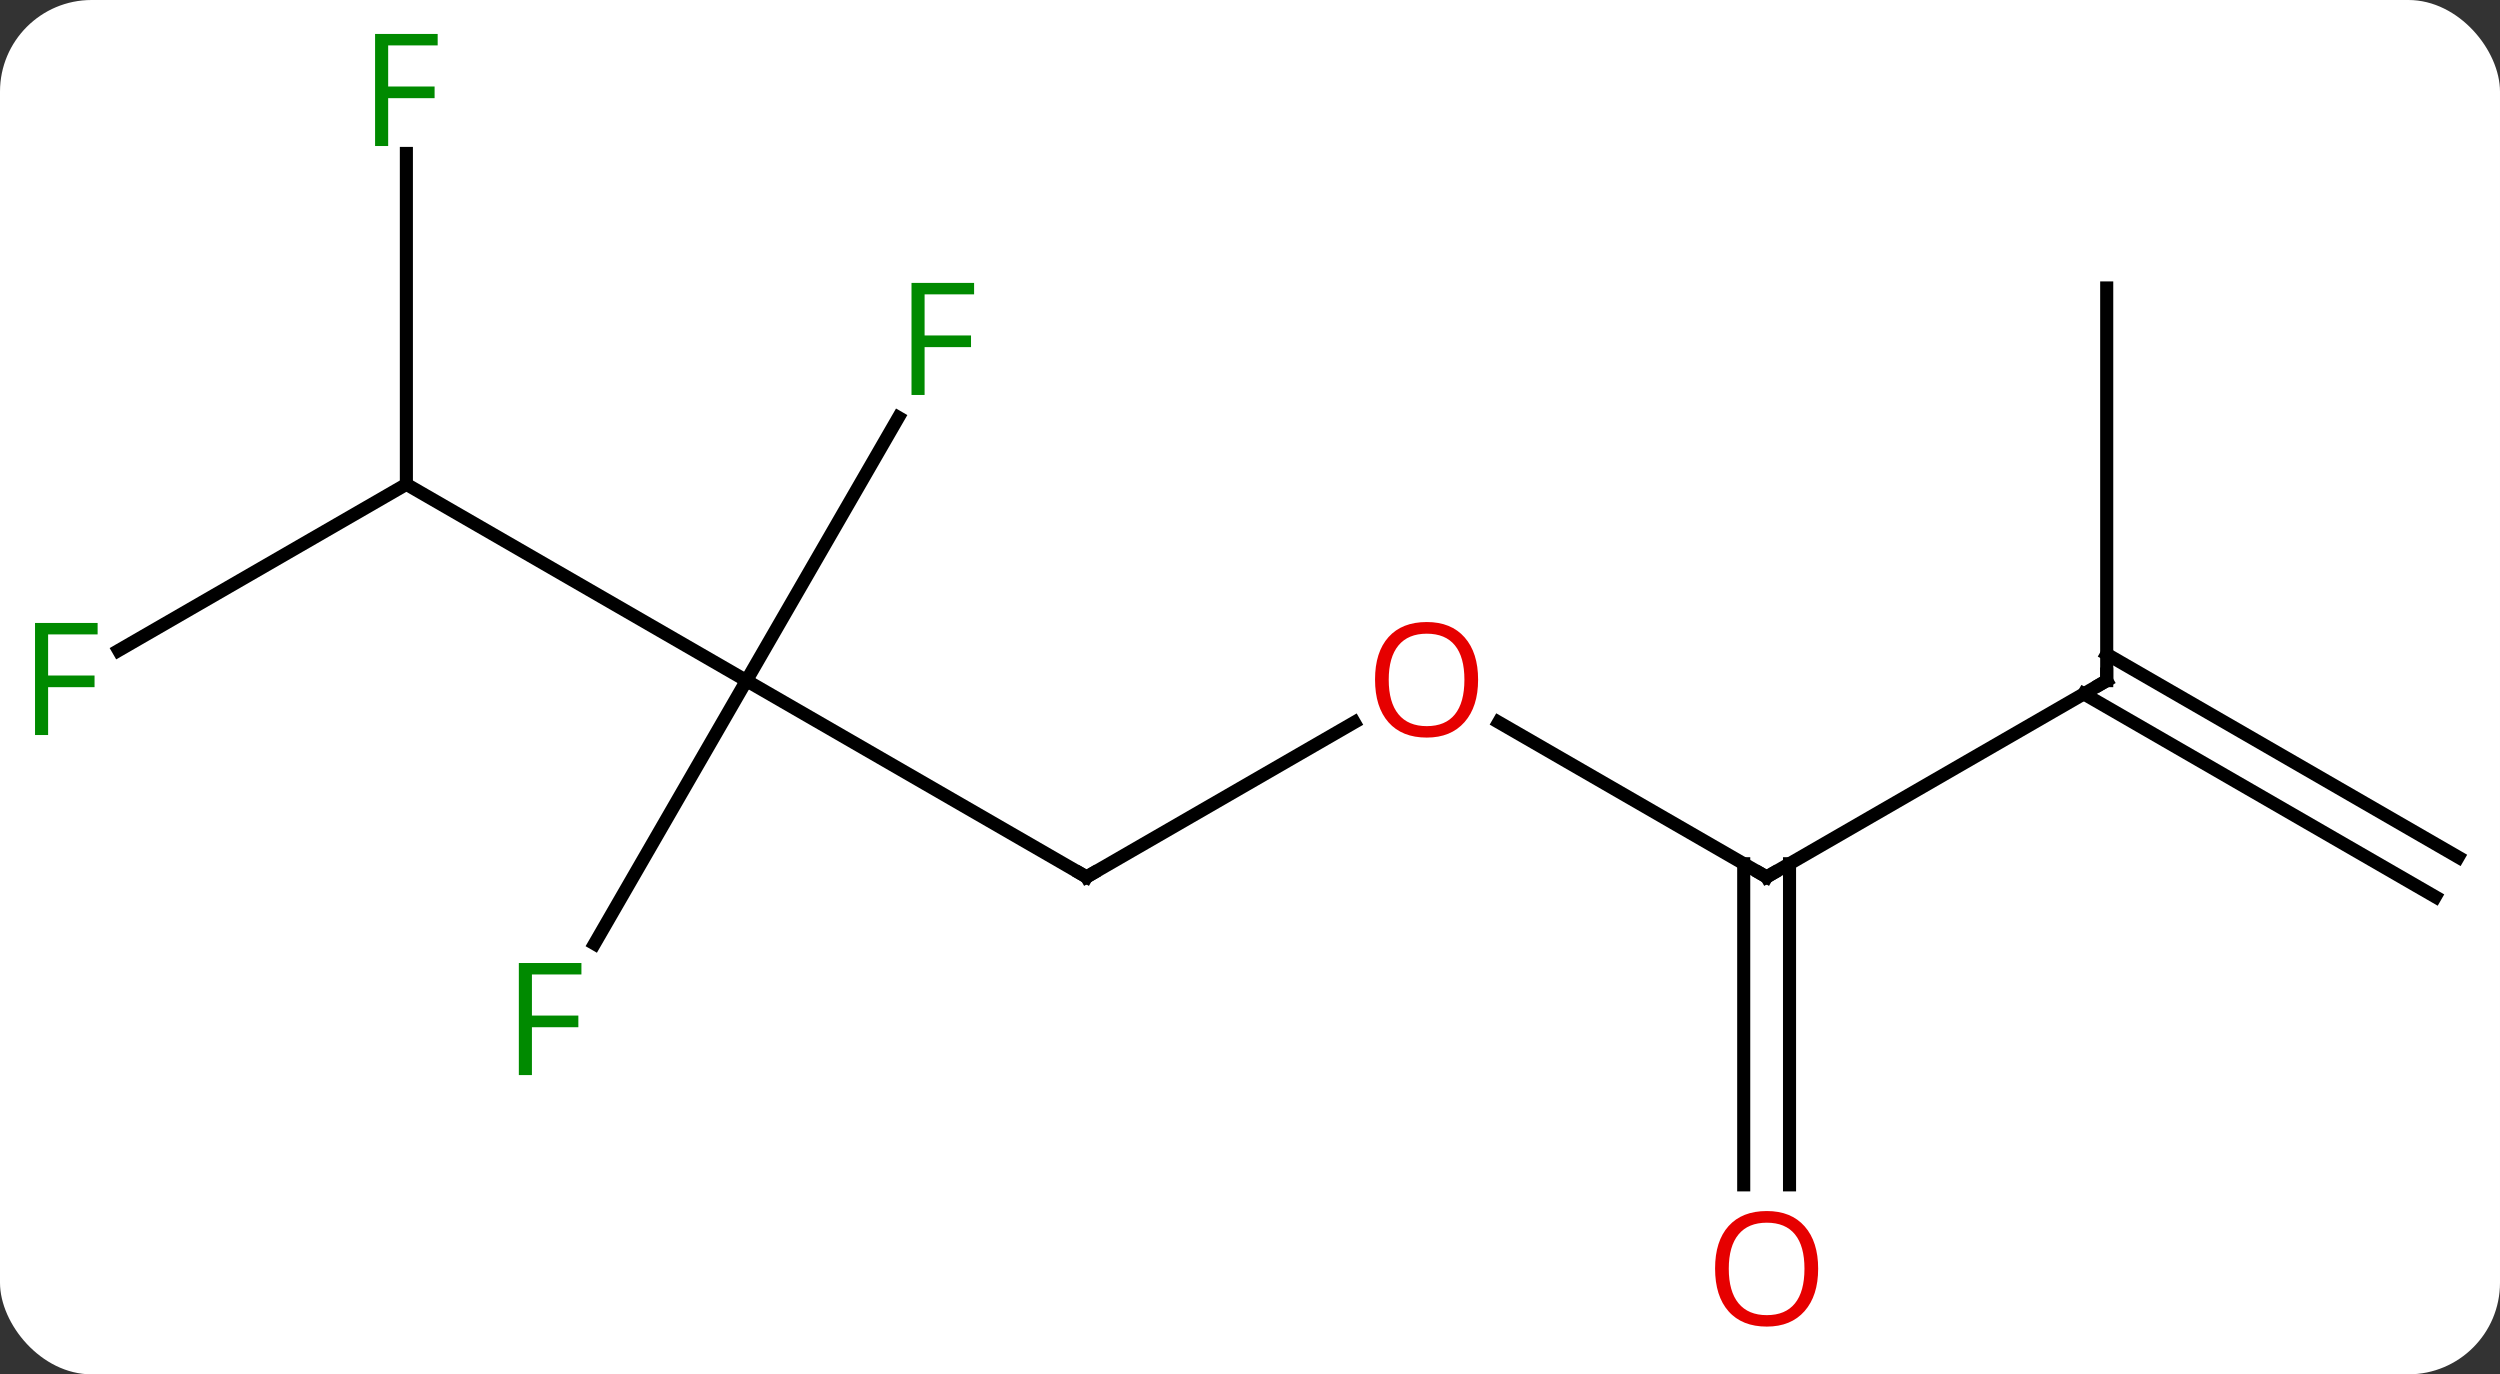 <svg width="191" viewBox="0 0 191 105" style="fill-opacity:1; color-rendering:auto; color-interpolation:auto; text-rendering:auto; stroke:black; stroke-linecap:square; stroke-miterlimit:10; shape-rendering:auto; stroke-opacity:1; fill:black; stroke-dasharray:none; font-weight:normal; stroke-width:1; font-family:'Open Sans'; font-style:normal; stroke-linejoin:miter; font-size:12; stroke-dashoffset:0; image-rendering:auto;" height="105" class="cas-substance-image" xmlns:xlink="http://www.w3.org/1999/xlink" xmlns="http://www.w3.org/2000/svg"><rect x="0" y="0" width="191" height="105" fill="#333333" stroke="none"/><svg class="cas-substance-single-component"><rect y="0" x="0" width="191" stroke="none" ry="7" rx="7" height="105" fill="white" class="cas-substance-group"/><svg y="0" x="0" width="191" viewBox="0 0 191 105" style="fill:black;" height="105" class="cas-substance-single-component-image"><svg><g><g transform="translate(96,52)" style="text-rendering:geometricPrecision; color-rendering:optimizeQuality; color-interpolation:linearRGB; stroke-linecap:butt; image-rendering:optimizeQuality;"><line y2="15" y1="0" x2="-12.99" x1="-38.97" style="fill:none;"/><line y2="-15" y1="0" x2="-64.953" x1="-38.97" style="fill:none;"/><line y2="-20.107" y1="0" x2="-27.361" x1="-38.97" style="fill:none;"/><line y2="20.107" y1="0" x2="-50.579" x1="-38.97" style="fill:none;"/><line y2="3.189" y1="15" x2="7.467" x1="-12.99" style="fill:none;"/><line y2="-2.306" y1="-15" x2="-86.94" x1="-64.953" style="fill:none;"/><line y2="-40.277" y1="-15" x2="-64.953" x1="-64.953" style="fill:none;"/><line y2="15" y1="3.179" x2="38.97" x1="18.495" style="fill:none;"/><line y2="0" y1="15" x2="64.953" x1="38.97" style="fill:none;"/><line y2="38.523" y1="13.99" x2="37.22" x1="37.22" style="fill:none;"/><line y2="38.523" y1="13.99" x2="40.72" x1="40.72" style="fill:none;"/><line y2="-30" y1="0" x2="64.953" x1="64.953" style="fill:none;"/><line y2="16.515" y1="1.01" x2="90.058" x1="63.203" style="fill:none;"/><line y2="13.485" y1="-2.021" x2="91.808" x1="64.953" style="fill:none;"/><path style="fill:none; stroke-miterlimit:5;" d="M-13.423 14.75 L-12.99 15 L-12.557 14.75"/></g><g transform="translate(96,52)" style="stroke-linecap:butt; fill:rgb(0,138,0); text-rendering:geometricPrecision; color-rendering:optimizeQuality; image-rendering:optimizeQuality; font-family:'Open Sans'; stroke:rgb(0,138,0); color-interpolation:linearRGB; stroke-miterlimit:5;"><path style="stroke:none;" d="M-25.361 -21.824 L-26.361 -21.824 L-26.361 -30.386 L-21.579 -30.386 L-21.579 -29.511 L-25.361 -29.511 L-25.361 -26.371 L-21.814 -26.371 L-21.814 -25.48 L-25.361 -25.48 L-25.361 -21.824 Z"/><path style="stroke:none;" d="M-55.361 30.136 L-56.361 30.136 L-56.361 21.574 L-51.579 21.574 L-51.579 22.449 L-55.361 22.449 L-55.361 25.589 L-51.814 25.589 L-51.814 26.48 L-55.361 26.48 L-55.361 30.136 Z"/><path style="fill:rgb(230,0,0); stroke:none;" d="M16.927 -0.07 Q16.927 1.992 15.888 3.172 Q14.849 4.352 13.006 4.352 Q11.115 4.352 10.084 3.188 Q9.053 2.023 9.053 -0.086 Q9.053 -2.18 10.084 -3.328 Q11.115 -4.477 13.006 -4.477 Q14.865 -4.477 15.896 -3.305 Q16.927 -2.133 16.927 -0.07 ZM10.099 -0.07 Q10.099 1.664 10.842 2.57 Q11.584 3.477 13.006 3.477 Q14.428 3.477 15.154 2.578 Q15.881 1.68 15.881 -0.07 Q15.881 -1.805 15.154 -2.695 Q14.428 -3.586 13.006 -3.586 Q11.584 -3.586 10.842 -2.688 Q10.099 -1.789 10.099 -0.07 Z"/><path style="stroke:none;" d="M-92.324 4.156 L-93.324 4.156 L-93.324 -4.406 L-88.542 -4.406 L-88.542 -3.531 L-92.324 -3.531 L-92.324 -0.391 L-88.777 -0.391 L-88.777 0.5 L-92.324 0.5 L-92.324 4.156 Z"/><path style="stroke:none;" d="M-66.344 -40.844 L-67.344 -40.844 L-67.344 -49.406 L-62.562 -49.406 L-62.562 -48.531 L-66.344 -48.531 L-66.344 -45.391 L-62.797 -45.391 L-62.797 -44.5 L-66.344 -44.5 L-66.344 -40.844 Z"/><path style="fill:none; stroke:black;" d="M38.537 14.75 L38.97 15 L39.403 14.75"/><path style="fill:none; stroke:black;" d="M64.52 0.25 L64.953 0 L64.953 -0.5"/><path style="fill:rgb(230,0,0); stroke:none;" d="M42.907 44.93 Q42.907 46.992 41.868 48.172 Q40.829 49.352 38.986 49.352 Q37.095 49.352 36.064 48.188 Q35.032 47.023 35.032 44.914 Q35.032 42.82 36.064 41.672 Q37.095 40.523 38.986 40.523 Q40.845 40.523 41.876 41.695 Q42.907 42.867 42.907 44.93 ZM36.079 44.93 Q36.079 46.664 36.822 47.57 Q37.564 48.477 38.986 48.477 Q40.407 48.477 41.134 47.578 Q41.861 46.68 41.861 44.93 Q41.861 43.195 41.134 42.305 Q40.407 41.414 38.986 41.414 Q37.564 41.414 36.822 42.312 Q36.079 43.211 36.079 44.93 Z"/></g></g></svg></svg></svg></svg>